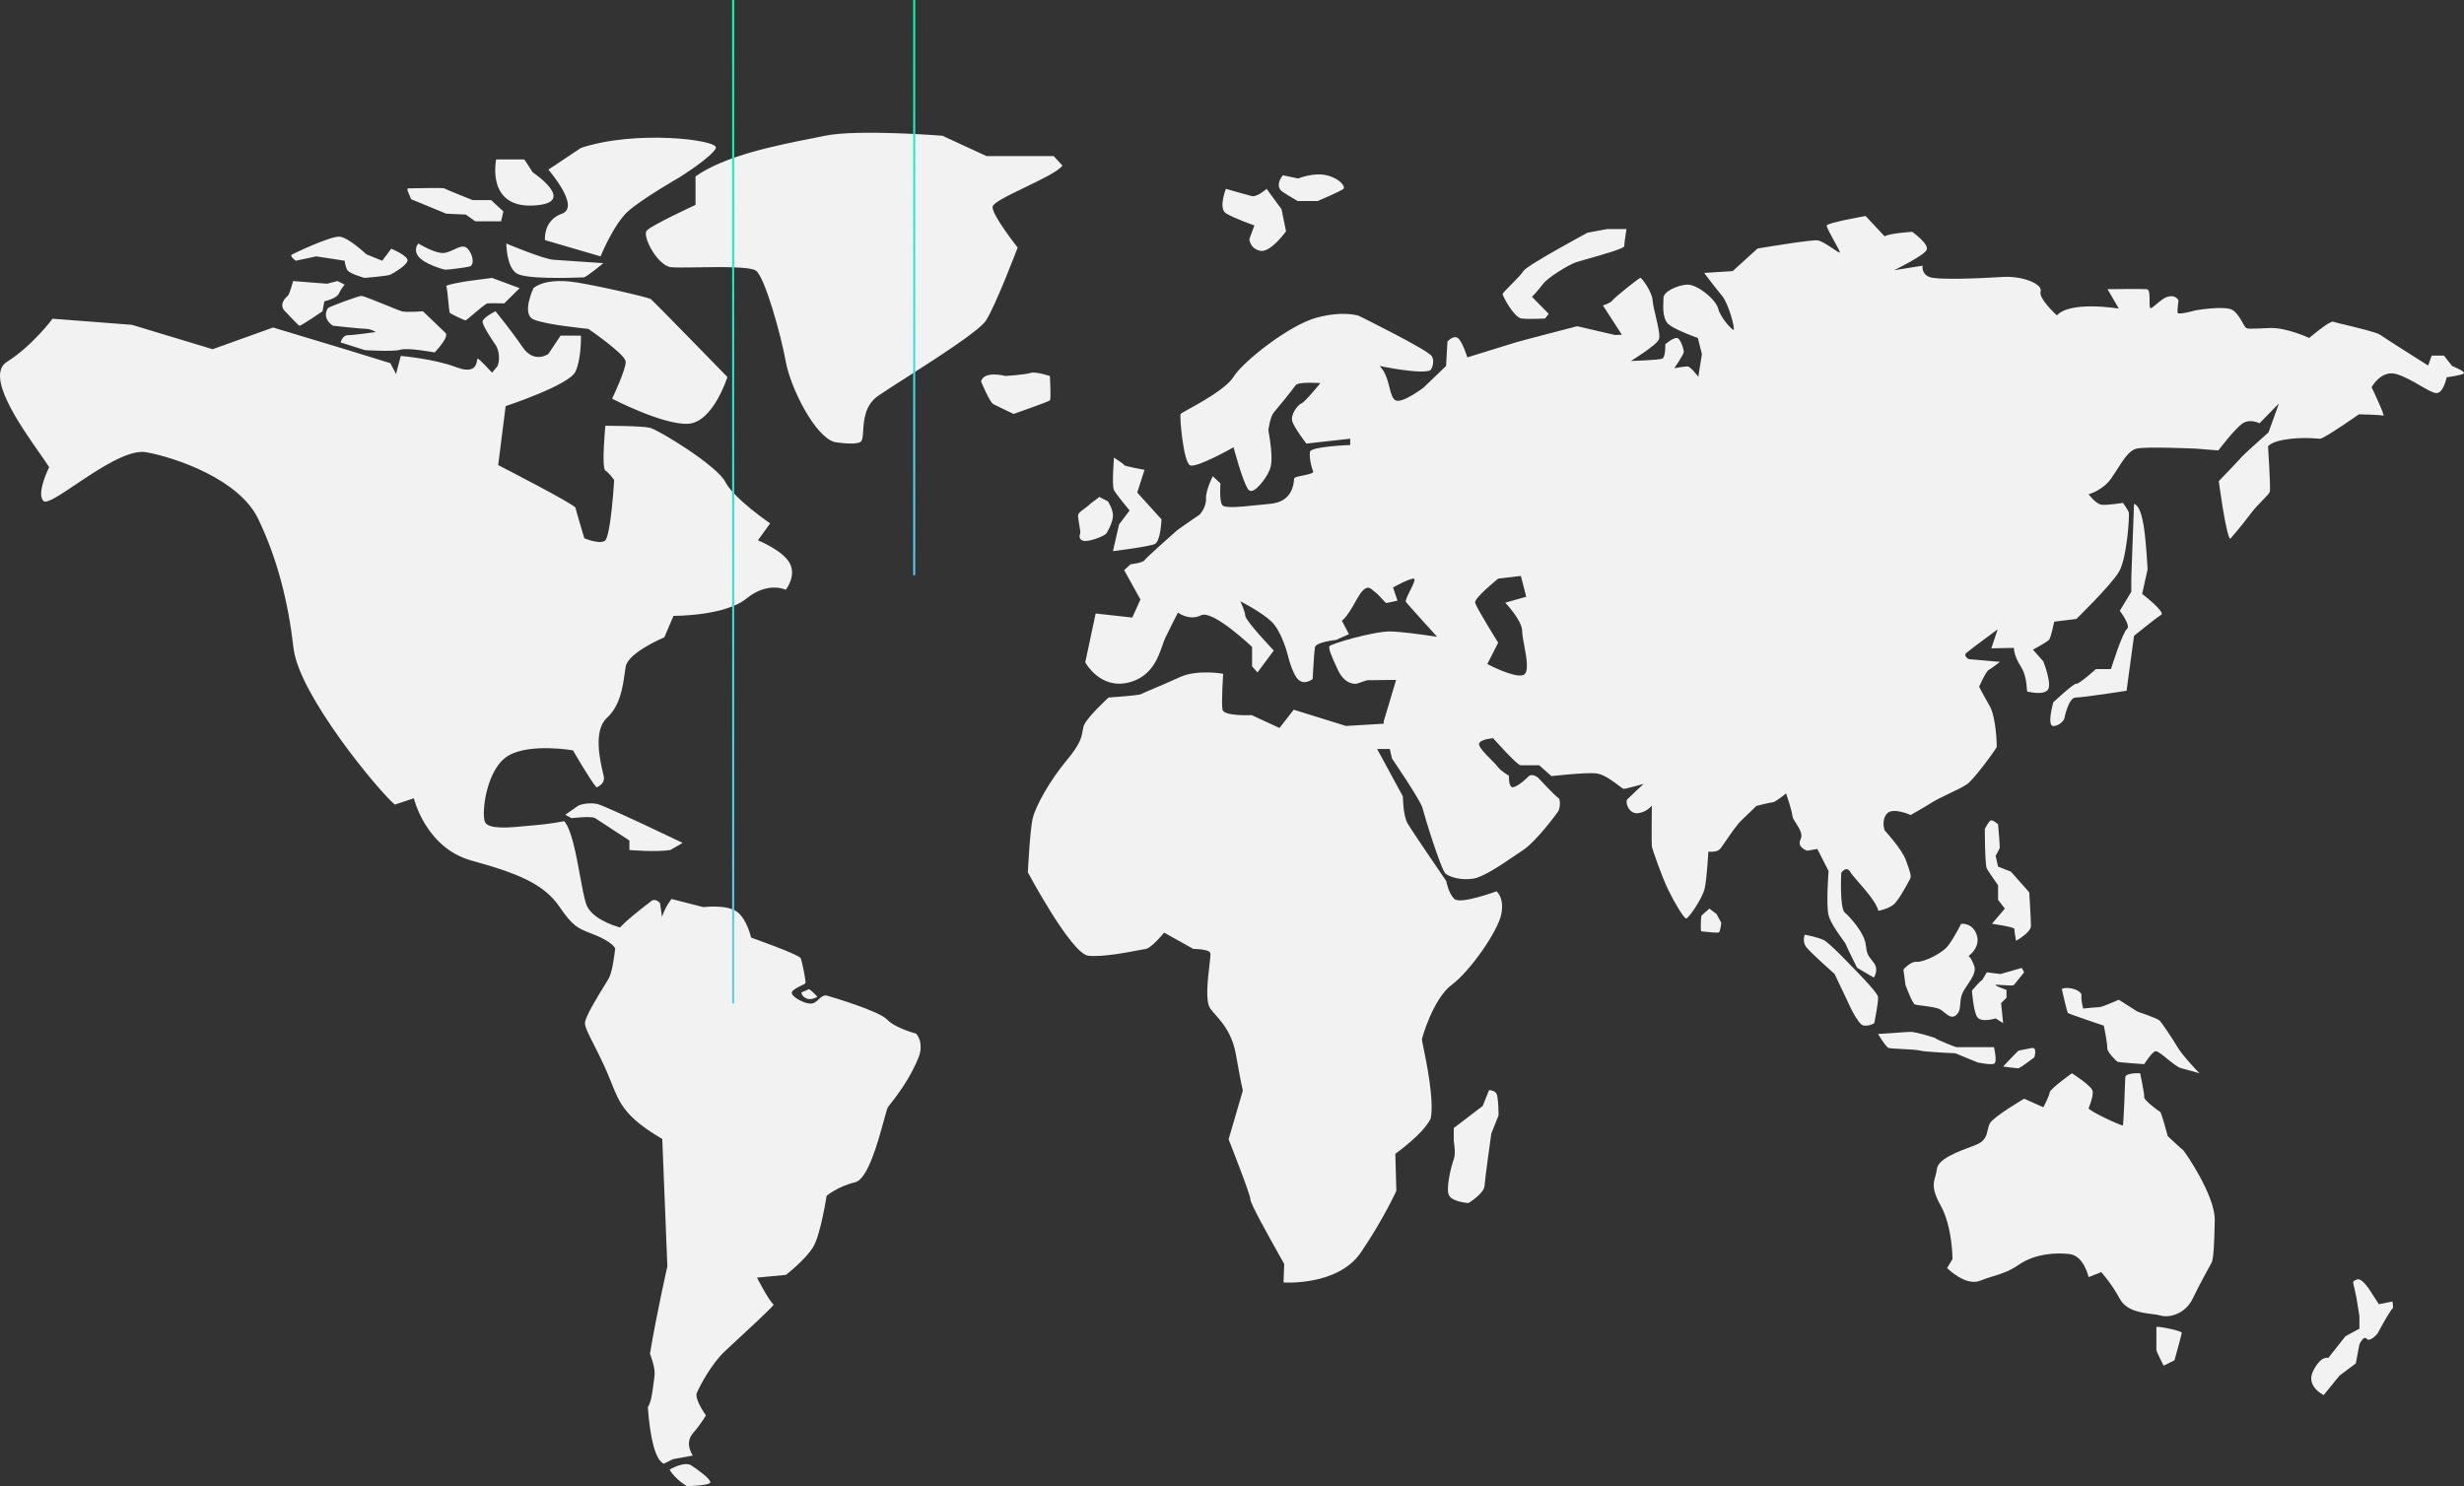 <svg width="1225" height="739" viewBox="0 0 1225 739" fill="none" xmlns="http://www.w3.org/2000/svg">
<rect x="0" y="0" width="1225" height="739" fill="#333333" stroke="none"/>
<path fill-rule="evenodd" clip-rule="evenodd" d="M345.79 87.72V101.877C345.79 101.877 323.877 111.987 321.516 114.679C319.155 117.37 326.911 132.2 333.653 132.872C335.9 133.097 340.846 133.022 346.604 132.935C358.118 132.761 372.879 132.537 375.8 134.559C380.181 137.591 388.278 166.568 390.638 179.711C392.999 192.854 405.136 217.112 414.912 219.813C414.912 219.813 424.688 221.499 427.723 219.813C428.8 219.214 428.942 217.045 429.131 214.179C429.474 208.972 429.967 201.465 436.493 196.9C439.31 194.929 444.35 191.704 450.257 187.924C465.563 178.129 486.697 164.606 490.104 159.499C494.825 152.421 505.948 123.103 505.948 123.103C505.948 123.103 493.138 106.928 493.47 102.882C493.638 100.844 501.419 97.097 509.62 93.149C517.702 89.257 526.192 85.17 528.202 82.328L523.821 77.61H490.444L468.531 67.499C468.531 67.499 426.385 64.126 410.199 67.499C408.181 67.92 405.922 68.366 403.481 68.849L403.48 68.849L403.479 68.849C386.344 72.237 360.256 77.394 345.798 87.72H345.79ZM105.717 173.647L135.727 162.863V162.838L172.027 173.791L194.059 180.589L196.889 185.98L199.233 176.994C199.233 176.994 215.64 178.34 226.882 182.607C236.018 186.075 236.84 181.234 237.189 179.18C237.269 178.707 237.325 178.381 237.451 178.34C238.124 178.118 244.644 185.307 244.644 185.307L247.338 182.054C249.358 176.662 246.664 171.943 246.664 171.943C246.664 171.943 239.582 161.833 239.923 159.814C240.263 157.795 246.332 154.763 246.332 154.763C246.332 154.763 254.088 164.2 259.816 172.624C265.543 181.048 272.626 175.997 272.626 175.997L278.694 166.901H288.811C288.811 166.901 289.152 178.016 286.118 184.762C283.084 191.508 251.386 201.951 251.386 201.951L247.679 231.269C247.679 231.269 285.785 250.808 286.118 252.495C286.45 254.181 290.499 267.656 290.499 267.656C290.499 267.656 297.582 270.68 300.616 269.002C303.65 267.324 305.338 238.679 305.338 238.679C305.338 238.679 302.977 235.306 300.957 233.96C298.937 232.615 300.957 211.721 300.957 211.721C300.957 211.721 319.162 211.721 323.211 212.734C327.259 213.748 356.255 231.269 360.636 239.693C365.017 248.117 382.89 260.246 382.89 260.246L376.821 268.67C376.821 268.67 389.291 273.721 392.666 280.126C396.041 286.532 390.646 293.269 390.646 293.269C390.646 293.269 381.875 288.883 371.085 297.647C360.295 306.412 334.836 306.242 334.836 306.242L330.285 316.914C330.285 316.914 312.25 324.435 311.065 331.514C310.897 332.517 310.743 333.607 310.58 334.759L310.579 334.766L310.578 334.772L310.578 334.777L310.577 334.78L310.577 334.782C309.592 341.756 308.287 350.99 301.732 356.956C294.723 363.336 298.488 378.98 299.853 384.65C299.977 385.165 300.081 385.597 300.156 385.933C301.05 389.971 296.559 391.546 296.559 391.546C292.962 387.279 284.874 373.122 284.874 373.122C284.874 373.122 263.855 369.417 252.895 375.652C241.934 381.887 239.232 403.957 241.09 408.675C242.646 412.626 254.006 411.496 261.719 410.728L261.721 410.728C263.22 410.579 264.581 410.444 265.705 410.362C272.617 409.859 280.544 408.343 280.544 408.343C284.178 412.636 286.442 424.968 288.375 435.499C289.403 441.097 290.337 446.186 291.334 449.288C293.616 456.385 304.081 460.005 308.29 461.194C311.085 457.899 319.002 451.705 323.783 448.078H323.766C326.016 446.375 328.138 449.117 328.138 449.117L329.136 455.906C330.823 450.625 333.857 447.03 333.857 447.03L349.702 451.076C349.702 451.076 361.276 449.62 366.339 453.325C371.402 457.03 373.422 466.238 373.422 466.238C373.422 466.238 397.474 474.653 398.147 476.57C398.821 478.486 400.849 488.256 400.398 488.929C400.232 489.176 399.448 489.559 398.465 490.039C396.766 490.868 394.473 491.988 393.75 493.196C392.607 495.104 399.383 499.04 402.98 499.04C404.715 499.04 405.952 497.914 407.121 496.851C408.377 495.708 409.555 494.637 411.188 495.104C414.341 496.007 437.039 502.736 441.087 507.012C445.136 511.288 455.474 513.979 455.474 513.979C459.301 518.477 457.051 524.763 457.051 524.763C452.919 536.11 444.62 546.51 442.075 549.699C441.848 549.983 441.667 550.21 441.539 550.376C441.127 550.906 440.388 553.61 439.368 557.345C436.508 567.819 431.433 586.4 425.132 587.888C416.583 589.906 410.966 594.625 410.966 594.625C410.966 594.625 408.043 613.492 404.446 619.786C400.849 626.081 390.732 633.943 390.732 633.943L376.345 635.289C376.345 635.289 382.192 646.745 384.664 648.763C383.207 650.764 372.607 660.579 365.049 667.576L365.047 667.577C363.275 669.218 361.67 670.704 360.39 671.898C353.648 678.184 347.81 689.41 346.455 692.562C345.099 695.713 350.946 703.796 350.946 703.796C350.946 703.796 348.696 707.842 344.426 712.783C340.156 717.723 344.426 723.787 344.426 723.787L334.539 725.585L330.048 727.833C325.777 726.036 323.195 715.023 322.07 699.75C323.705 697.248 324.234 693.176 324.946 687.686C325.066 686.767 325.19 685.808 325.326 684.81C325.769 681.565 324.985 678.184 323.144 673.107C326.545 652.724 331.786 629.718 331.786 629.718L329.255 566.372C310.769 555.466 308.117 548.826 304.051 538.647L304.051 538.646C303.408 537.036 302.729 535.337 301.947 533.519C299.471 527.766 297.058 523.019 295.116 519.199C292.564 514.178 290.824 510.757 290.824 508.75C290.824 505.769 296.94 495.834 300.676 489.764L300.678 489.761C301.372 488.635 301.983 487.641 302.458 486.851C304.238 483.887 305.15 477.267 305.872 471.588C305.42 470.748 303.546 468.179 296.559 465.241C295.361 464.738 294.286 464.313 293.304 463.925L293.303 463.925C287.273 461.544 284.689 460.523 278.123 450.863C270.487 439.629 257.446 434.245 234.519 427.951C211.592 421.656 205.745 396.947 205.745 396.947L196.301 400.09C188.656 393.803 148.64 345.73 145.946 322.366C143.253 299.002 137.858 277.886 128.414 258.117C118.971 238.347 87.503 227.572 72.664 224.872C63.922 223.281 49.095 233.232 37.606 240.942C29.594 246.32 23.205 250.607 21.636 249.13C17.818 245.536 24.449 232.282 24.449 232.282C23.298 230.485 21.649 228.129 19.744 225.407C9.743 211.119 -7.322 186.738 3.431 179.941C16.233 171.849 26.136 158.485 26.136 158.485L65.59 161.517L105.717 173.647ZM281.047 405.141L287.286 400.763C288.735 399.749 294.037 398.914 297.403 399.919C300.77 400.924 319.487 409.689 319.487 409.689L339.38 419.127L333.311 422.662C326.067 423.837 312.915 422.662 312.915 422.662V417.943C312.915 417.943 297.744 408.003 295.886 406.827C294.028 405.652 284.167 406.827 284.167 406.827L281.047 405.141ZM265.203 158.826C259.135 156.134 265.203 143.29 265.203 143.29H265.212C268.919 140.223 275.329 139.278 283.085 139.959C290.841 140.641 322.198 147.719 323.544 148.724C324.891 149.729 361.643 187.471 361.643 187.471C361.643 187.471 354.56 210.051 342.082 210.724C329.604 211.397 304.316 198.254 304.316 198.254C304.316 198.254 311.399 183.425 311.058 179.72C310.717 176.015 292.512 163.545 292.512 163.545C292.512 163.545 271.272 161.518 265.203 158.826ZM288.804 73.572L272.619 84.356C272.619 84.356 288.804 102.89 279.361 106.254C269.917 109.619 270.931 119.397 270.931 119.397L298.58 127.481C298.58 127.481 304.99 111.646 312.064 105.241C319.138 98.836 338.025 88.052 338.025 88.052C338.025 88.052 354.543 77.609 355.898 73.564C357.254 69.518 316.112 64.467 288.796 73.564L288.804 73.572ZM402.212 491.859L402.207 491.861L402.203 491.859H402.212ZM402.207 491.861C404.115 493.038 406.363 495.675 406.363 495.675C406.363 495.675 403.158 497.642 400.746 496.407C398.334 495.172 398.445 493.486 398.445 493.486L402.207 491.861ZM343.599 728.634C340.224 726.445 332.894 730.738 332.894 730.738V730.746C335.843 735.883 341.579 739 341.579 739C341.579 739 352.795 738.745 353.128 737.143C353.46 735.542 346.974 730.823 343.599 728.634ZM551.13 346.845C551.13 346.845 539.666 357.288 538.652 361.334C538.469 362.063 538.352 362.748 538.234 363.44C537.696 366.59 537.133 369.893 530.222 378.182C521.793 388.292 514.71 401.094 513.363 407.159C512.017 413.223 511.003 433.777 511.003 433.777C511.003 433.777 532.583 474.21 541.013 475.224C547.737 476.032 560.256 473.632 566.416 472.45L566.416 472.45C567.977 472.151 569.13 471.93 569.676 471.859C572.378 471.51 578.779 463.759 578.779 463.759L593.276 471.859C593.276 471.859 601.033 471.851 601.706 473.869C601.918 474.505 601.629 476.982 601.248 480.234C600.422 487.305 599.166 498.041 601.706 501.501C602.506 502.591 603.448 503.666 604.456 504.816L604.459 504.82L604.46 504.821C608.123 509.001 612.665 514.185 614.516 524.754C616.877 538.238 617.891 542.275 617.891 542.275L610.809 566.533C610.809 566.533 621.599 593.824 621.599 596.184C621.599 598.436 629.738 612.966 637.372 626.594L637.495 626.814L638.458 628.534L638.117 637.707C638.117 637.707 665.093 639.649 676.556 622.801C688.02 605.953 694.199 592.138 694.199 592.138L693.696 573.731C693.696 573.731 707.581 563.944 711.288 556.193C713.14 547.134 708.974 527.107 707.443 519.748L707.443 519.747L707.443 519.747L707.443 519.746C707.114 518.167 706.907 517.172 706.907 516.994C706.907 515.989 712.643 496.441 721.746 489.704C730.849 482.966 744.673 463.086 746.361 454.662C748.048 446.238 744 443.206 744 443.206C744 443.206 726.127 449.832 723.093 447.022C720.058 444.211 719.044 438.146 719.044 438.146C719.044 438.146 702.185 413.547 699.824 409.501C697.463 405.455 697.463 396.026 697.463 396.026L684.653 372.441H690.947L692.034 377.168C692.034 377.168 706.336 398.062 707.239 401.878C708.143 405.694 716.453 432.652 718.703 434.449C720.953 436.247 726.348 437.822 732.417 436.92C737.379 436.181 746.397 430.045 753.085 425.494L753.09 425.491L753.096 425.487C754.584 424.475 755.956 423.541 757.142 422.763C763.663 418.487 773.78 404.791 774.675 403.445C775.569 402.099 776.021 397.38 774.675 396.707C773.328 396.035 764.788 386.827 764.788 386.827C764.788 386.827 761.864 384.135 759.844 386.154C757.824 388.173 753.102 392.219 751.526 391.324C749.949 390.43 750.179 385.711 750.179 385.711C750.179 385.711 746.131 383.462 744.562 381.222C744.056 380.5 742.847 379.285 741.465 377.895C738.562 374.977 734.893 371.289 735.349 369.766C736.022 367.517 742.321 367.074 742.321 367.074C742.321 367.074 754.236 380.549 756.034 380.549H765.248L771.316 385.941C771.316 385.941 788.627 383.922 793.792 384.595C797.555 385.086 802.4 388.795 805.099 390.862L805.099 390.862C806.104 391.632 806.811 392.173 807.054 392.236C807.949 392.466 817.171 389.766 817.171 389.766C817.171 389.766 810.429 396.052 809.083 397.406C807.736 398.76 809.756 404.816 814.256 404.373C818.756 403.931 821.228 400.557 821.228 400.557C821.228 400.557 821.006 419.203 821.228 420.779C821.45 422.354 826.171 435.829 829.316 442.345C832.461 448.861 837.183 456.723 838.308 456.723C839.433 456.723 846.397 446.843 847.522 441.672C848.647 436.502 849.32 423.479 849.32 423.479C849.32 423.479 853.369 423.93 854.937 422.354C855.534 421.754 856.751 419.983 858.228 417.833C860.631 414.336 863.721 409.839 865.949 407.755C869.546 404.39 873.142 400.787 873.142 400.787C873.142 400.787 879.884 398.99 881.231 398.99C882.578 398.99 887.973 394.501 887.973 394.501C887.973 394.501 890.896 403.036 891.118 405.736C891.198 406.72 892.027 408.002 892.949 409.43C894.557 411.918 896.45 414.848 895.166 417.414C893.146 421.451 898.541 423.027 898.541 423.027L903.485 422.133L909.102 433.138C909.102 433.138 907.755 449.986 909.102 455.156C910.047 458.785 913.764 463.958 915.972 467.032L915.973 467.033C916.91 468.338 917.576 469.265 917.642 469.534C917.863 470.437 923.259 481.212 923.259 481.212L931.577 486.109C931.577 486.109 934.271 482.336 931.577 478.741C931.161 478.186 930.792 477.716 930.465 477.298C928.673 475.013 928.098 474.279 927.529 469.534C926.855 463.921 919.883 456.059 917.19 453.81C914.497 451.561 915.392 434.041 915.392 434.041C915.392 434.041 917.863 430.225 919.883 433.589C920.547 434.695 922.158 436.553 924.061 438.75C927.951 443.239 933.063 449.138 933.819 452.907C933.819 452.907 938.992 452.013 941.686 449.534C943.986 447.417 947.443 441.05 948.96 438.256C949.219 437.778 949.422 437.405 949.552 437.175C950.397 435.689 949.648 433.611 947.865 428.662L947.854 428.629L947.726 428.276L947.532 427.737C945.513 422.116 936.964 412.908 936.964 412.908C936.964 412.908 935.165 407.968 938.089 404.595C941.012 401.222 949.902 405.268 949.902 405.268C949.902 405.268 956.294 401.673 960.564 398.982C962.622 397.685 965.882 396.124 969.109 394.579C972.579 392.919 976.011 391.275 977.875 389.996C981.472 387.525 992.714 372.023 992.714 371.35C992.714 370.677 992.492 356.751 989.117 350.908C985.742 345.065 983.943 341.47 983.943 341.47C983.943 341.47 987.319 333.83 988.665 333.157C990.012 332.484 994.282 329.111 994.282 329.111L978.77 327.765C978.77 327.765 975.846 326.189 977.645 324.622C979.443 323.055 993.157 312.944 993.157 312.944L990.012 322.382L1001.25 322.161C1001.25 322.161 1001.03 325.755 1004.63 331.368C1007.08 335.198 1007.44 339.659 1007.64 342.106C1007.73 343.246 1007.79 343.949 1008 343.949C1008.12 343.949 1008.4 344.001 1008.81 344.075C1010.79 344.437 1015.66 345.326 1017.89 343.276C1020.58 340.806 1015.87 328.898 1015.87 328.898L1010.7 323.055C1010.7 323.055 1017.75 319.239 1018.73 318.115C1019.7 316.99 1021.27 309.129 1021.27 309.129L1032.28 307.783C1032.28 307.783 1049.36 291.156 1053.41 284.419C1057.46 277.681 1058.8 256.114 1058.35 254.769C1057.9 253.423 1055.43 250.05 1055.43 250.05C1055.43 250.05 1047.34 251.396 1044.64 250.944C1041.93 250.493 1038.35 245.774 1038.35 245.774C1038.35 245.774 1045.32 243.977 1049.59 237.912C1050.62 236.449 1051.61 234.895 1052.59 233.363C1055.66 228.541 1058.59 223.936 1062.18 223.083C1066.9 221.958 1091.62 223.083 1091.62 223.083L1102.87 223.977C1102.87 223.977 1111.19 212.972 1115 210.502C1118.82 208.032 1123.32 210.502 1123.32 210.502L1132.99 200.622L1127.81 215C1127.81 215 1115.45 226.004 1114.55 227.129C1113.66 228.253 1103.09 239.258 1103.09 239.258C1103.09 239.258 1106.46 265.092 1108.71 268.014C1108.71 268.014 1114.1 261.949 1118.59 255.884C1120.9 252.766 1123.33 250.301 1125.21 248.397L1125.21 248.396L1125.21 248.395C1126.98 246.598 1128.26 245.301 1128.48 244.428C1128.92 242.631 1127.58 221.967 1127.58 221.967C1127.58 221.967 1128.93 219.497 1137.47 218.373C1144.09 217.502 1148.81 217.847 1151.55 218.047C1152.35 218.105 1152.98 218.151 1153.43 218.151C1155.46 218.151 1172.77 206.022 1172.77 206.022C1172.77 206.022 1183.78 206.243 1184.9 206.695C1186.03 207.146 1179.06 192.538 1179.06 192.538C1179.06 192.538 1183.78 183.774 1191.42 186.022C1195.4 187.192 1199.62 189.637 1203.26 191.746C1206.62 193.691 1209.48 195.35 1211.2 195.46C1214.8 195.69 1216.38 187.598 1216.38 187.598C1216.38 187.598 1224.02 186.636 1224.92 185.656C1225.81 184.677 1219.07 181.985 1219.07 181.985L1215.02 176.815H1208.95L1207.16 181.755C1207.16 181.755 1185.81 168.28 1183.33 166.483C1181.67 165.28 1172.47 163.072 1166.09 161.54L1166.09 161.539C1162.93 160.781 1160.47 160.189 1159.95 159.967C1158.37 159.294 1148.03 168.05 1148.03 168.05C1148.03 168.05 1137.02 162.88 1128.7 163.11C1126.08 163.182 1124.06 163.276 1122.48 163.349C1119.05 163.508 1117.71 163.57 1116.79 163.11C1116.24 162.837 1115.66 161.789 1114.92 160.46C1113.83 158.509 1112.4 155.951 1110.26 154.345C1106.67 151.645 1091.39 154.345 1091.39 154.345C1091.39 154.345 1082.85 156.815 1082.62 155.469C1082.39 154.124 1083.07 149.405 1083.07 149.405C1083.07 149.405 1081.94 146.713 1078.35 147.386C1076.11 147.804 1073.79 149.781 1071.98 151.328L1071.98 151.329L1071.98 151.33L1071.98 151.331L1071.97 151.333C1070.87 152.276 1069.95 153.058 1069.35 153.229C1068.65 153.43 1068.66 151.639 1068.68 149.565C1068.69 146.965 1068.71 143.919 1067.33 143.792C1064.86 143.562 1047.77 143.792 1047.77 143.792L1053.39 153.451C1053.39 153.451 1029.34 149.405 1022.6 156.824C1022.6 156.824 1013.38 148.51 1014.51 144.916C1015.63 141.321 1005.74 137.054 995.398 137.727C985.06 138.4 962.806 139.379 958.979 137.659C955.152 135.938 955.834 132.114 955.834 132.114L941.669 134.362C941.669 134.362 956.507 127.174 957.854 124.252C959.201 121.33 950.66 115.266 950.66 115.266C950.66 115.266 939.649 115.939 936.947 117.514L927.503 107.404C927.503 107.404 908.394 110.777 908.172 112.123C908.044 112.901 910.17 116.766 912.029 120.145C913.383 122.606 914.596 124.809 914.693 125.376C914.796 125.98 913.269 124.958 911.249 123.606C908.766 121.943 905.538 119.782 903.681 119.533C900.314 119.082 873.782 123.579 873.782 123.579L861.415 134.814L847.249 135.708C847.249 135.708 852.423 142.676 856.019 146.943C859.616 151.21 862.761 164.013 861.866 164.013C860.971 164.013 855.346 157.948 854.221 153.451C853.096 148.953 843.652 141.091 838.487 141.543C833.322 141.994 827.024 145.137 827.024 148.059C827.024 148.492 826.999 149.034 826.971 149.651C826.809 153.202 826.532 159.275 830.169 161.764C834.439 164.685 844.104 168.05 844.104 168.05L846.124 176.133L844.326 187.368C844.326 187.368 840.507 182.198 838.93 182.198C837.354 182.198 832.41 183.092 832.41 183.092C832.41 183.092 837.132 176.125 837.132 175.009C837.132 173.893 835.555 168.041 833.535 168.041C831.515 168.041 827.919 171.184 827.919 171.184C827.919 171.184 828.14 177.701 826.342 178.373C824.543 179.046 810.83 179.498 810.83 179.498C810.83 179.498 823.64 171.636 824.765 168.714C825.444 166.952 824.239 161.837 823.128 157.119L823.128 157.118C822.398 154.018 821.708 151.089 821.62 149.396C821.398 145.129 816.225 138.161 815.552 138.161C814.878 138.161 802.511 148.042 801.616 149.396C800.721 150.751 796.894 151.866 796.894 151.866L806.338 166.466L802.963 166.576L802.959 166.585L784.118 162.215C784.118 162.215 755.455 169.626 753.435 170.299C751.415 170.972 729.494 177.709 729.494 177.709C729.494 177.709 727.243 170.299 725.002 168.272C722.76 166.244 719.607 169.847 719.607 169.847L718.933 181.977L707.691 192.76C707.691 192.76 697.123 200.843 693.756 199.046C692.209 198.22 691.561 195.686 690.79 192.665C689.883 189.114 688.804 184.89 685.889 181.977C685.889 181.977 707.24 186.465 711.288 183.995C711.288 183.995 713.76 180.179 711.74 177.028C709.72 173.876 675.551 157.037 675.551 157.037C675.551 157.037 668.135 154.345 654.643 157.931C641.151 161.517 618.002 179.719 613.28 187.36C609.717 193.126 596.932 200.169 590.587 203.665C588.525 204.801 587.143 205.562 586.978 205.784C586.305 206.686 588.325 230.042 591.7 231.396C595.075 232.751 613.28 222.41 613.28 222.41C613.28 222.41 618.002 240.382 620.696 243.525C623.389 246.668 629.909 236.788 630.582 234.991C630.662 234.778 630.767 234.565 630.885 234.326L630.885 234.325C631.763 232.546 633.355 229.319 630.582 213.875C630.582 213.875 631.477 207.138 633.276 205.111C635.074 203.083 642.719 193.654 644.066 191.636C645.413 189.617 656.433 190.511 656.433 190.511C656.433 190.511 648.788 199.949 646.99 200.622C645.191 201.295 641.373 206.235 642.498 209.608C643.623 212.981 649.47 220.579 649.47 220.579L671.272 218.143V221.286C671.272 221.286 651.711 221.959 651.268 224.659C650.825 227.359 651.941 232.521 652.845 234.318C653.344 235.311 650.479 235.893 647.776 236.442C645.587 236.887 643.504 237.31 643.401 237.912C643.381 238.032 643.364 238.221 643.342 238.467C643.118 240.985 642.362 249.468 631.716 250.493C629.74 250.683 627.789 250.886 625.904 251.082L625.899 251.082L625.895 251.083C616.639 252.045 608.973 252.842 607.664 251.166C606.087 249.147 606.769 240.382 606.769 240.382L602.95 236.788C602.95 236.788 599.354 243.772 599.575 248.031C599.797 252.29 596.43 255.885 596.43 255.885C596.43 255.885 586.543 262.622 585.418 263.525C584.293 264.428 569.906 277.23 569.011 278.576C568.116 279.922 562.039 280.594 562.039 280.594L558.895 283.515L558.886 283.499L558.894 283.516L558.895 283.515L566.974 298.098L562.926 307.084L544.72 305.066L539.547 329.324C539.547 329.324 546.74 342.799 560.897 339.435C572.427 336.694 575.765 327.095 577.943 320.834C578.438 319.407 578.874 318.154 579.333 317.195C581.805 312.025 585.623 304.614 585.623 304.614C585.623 304.614 591.24 308.882 597.086 305.96C602.933 303.039 622.485 321.684 622.485 321.684V331.343L625.179 334.367L633.267 323.481C633.267 323.481 619.332 308.882 619.102 306.182C618.872 303.481 616.63 298.993 616.63 298.993C616.63 298.993 626.969 304.163 632.142 309.103C637.316 314.043 640.231 325.73 640.231 325.73C640.231 325.73 642.481 335.389 645.626 338.089C648.771 340.789 652.598 337.637 652.598 337.637C652.598 337.637 653.271 324.605 653.723 321.914C654.175 319.222 664.232 318.209 664.232 318.209L670.641 315.347L667.104 308.609C667.104 308.609 669.124 307.936 674.357 298.328C678.787 290.197 680.914 292.089 682.584 293.576C682.888 293.845 683.176 294.102 683.46 294.282C684.481 294.931 685.967 296.558 687.179 297.886C688.163 298.964 688.967 299.844 689.196 299.844C689.707 299.844 694.762 298.669 694.762 298.669L692.571 292.102C692.571 292.102 700.157 287.886 702.688 287.724C704.072 287.635 702.533 290.714 701.018 293.745L701.017 293.745C699.761 296.26 698.521 298.74 698.981 299.35C699.995 300.696 713.308 315.355 713.308 315.355L714.476 316.648C706.721 315.478 695.896 313.992 690.892 313.992C682.633 313.992 661.223 320.227 660.882 321.403C660.541 322.578 661.555 325.619 665.263 333.361C668.97 341.104 674.536 339.971 674.536 339.971L679.59 338.251L694.088 338.08L687.849 358.974L688.053 359.858L669.158 360.984L643.188 352.901L636.105 361.998L622.281 355.593C622.281 355.593 608.456 356.266 607.783 352.901C607.11 349.537 608.124 335.04 608.124 335.04C608.124 335.04 595.314 332.68 586.543 336.726C581.808 338.91 576.879 340.996 573.186 342.558C570.039 343.889 567.79 344.84 567.323 345.15C566.309 345.823 551.138 346.837 551.138 346.837L551.13 346.845ZM739.424 330.185C739.964 330.471 752.497 337.055 757.108 335.738C760.36 334.81 758.963 327.307 757.784 320.972L757.784 320.971C757.254 318.123 756.767 315.511 756.767 313.839C756.767 308.447 748.338 299.682 748.338 299.682L758.787 296.735L756.112 286.387C749.592 287.178 744.835 287.732 744.835 287.732C744.835 287.732 732.869 297.332 733.372 299.691C733.874 302.05 744.835 319.571 744.835 319.571L739.44 330.184L739.424 330.185ZM737.147 549.924L740.292 542.063H740.3C740.3 542.063 742.772 542.071 743.897 543.638C745.022 545.206 745.022 554.643 745.022 554.643L741.425 563.629C741.425 563.629 738.28 585.869 738.05 589.685C737.82 593.501 730.073 598.22 730.073 598.22C730.073 598.22 722.53 597.768 720.51 594.625C718.49 591.482 721.635 579.353 722.76 576.432C723.885 573.51 722.76 567.445 722.76 567.445V560.929L737.147 549.924ZM1060.95 250.476L1060.95 250.496L1060.94 250.493L1060.95 250.476ZM1060.95 250.496C1062.63 251.172 1064.32 253.197 1065.66 260.936C1067.01 268.687 1067.68 283.176 1067.68 283.176L1064.99 295.305C1064.99 295.305 1076.79 304.402 1074.43 305.748C1072.07 307.093 1060.95 316.19 1060.95 316.19L1057.24 343.481C1057.24 343.481 1035.67 346.854 1031.95 346.854C1028.24 346.854 1026.22 357.637 1026.22 357.637C1026.22 357.637 1024.2 361.01 1020.82 361.01C1017.45 361.01 1020.82 349.213 1020.82 349.213C1020.82 349.213 1031.28 339.444 1032.29 339.98C1033.29 340.517 1042.06 332.698 1042.06 332.698H1049.48C1049.48 332.698 1055.2 314.504 1057.4 312.817C1059.6 311.131 1053.87 303.72 1053.87 303.72L1059.6 294.283V287.205L1060.95 250.496ZM553.831 243.738C552.655 241.549 553.831 227.563 553.831 227.563L553.84 227.572C553.84 227.572 558.894 230.775 558.894 231.277C558.894 231.78 569.011 233.636 569.011 233.636L565.38 244.922L577.441 258.236C577.441 258.236 577.1 269.189 574.065 270.535C571.031 271.881 553.312 274.07 553.312 274.07L556.363 260.757L561.588 253.849C561.588 253.849 555.008 245.928 553.831 243.738ZM538.931 253.07L538.93 253.07C537.277 254.291 536.063 255.188 535.965 256.209C535.893 256.967 536.192 258.711 536.498 260.494C536.872 262.677 537.257 264.918 536.98 265.476C536.477 266.49 536.417 269.011 539.562 269.011C542.707 269.011 549.287 266.481 550.131 265.135C550.975 263.789 553.293 259.573 553.319 256.371C553.344 253.168 550.804 249.292 550.804 249.292L546.585 247.103L542.537 250.136V250.144C541.273 251.34 540.009 252.274 538.931 253.07L538.931 253.07ZM493.81 200.937C491.961 199.932 487.742 189.651 487.742 189.651C489.259 184.097 499.879 186.959 499.879 186.959C499.879 186.959 510.004 186.286 512.357 185.443C514.709 184.6 521.962 186.959 521.962 186.959C521.962 186.959 522.636 198.416 521.962 199.088C521.289 199.761 503.927 205.826 503.927 205.826C503.927 205.826 495.66 201.942 493.81 200.937ZM246.656 79.296C246.656 79.296 241.602 103.222 264.862 102.208C288.121 101.195 264.862 85.701 264.862 85.701L260.694 79.296H246.656ZM251.728 121.087L251.719 121.084H251.728L251.728 121.087ZM256.782 135.913C251.779 132.583 251.728 121.318 251.728 121.087C252.173 121.276 270.1 128.839 275.209 129.167C280.382 129.499 299.935 130.854 299.935 130.854C299.935 130.854 291.505 137.932 290.159 137.932C290.02 137.932 289.608 137.946 288.976 137.968C283.479 138.159 261.315 138.931 256.782 135.913ZM145.734 139.746C145.734 139.746 143.936 146.467 143.041 147.14C142.146 147.813 138.319 151.407 141.694 154.78C142.956 156.041 144.185 157.332 145.265 158.467L145.265 158.467C147.075 160.369 148.466 161.83 148.888 161.969C149.561 162.19 160.351 154.78 160.351 154.78L161.246 149.84C161.246 149.84 167.315 148.494 168.44 146.024C169.565 143.554 171.363 141.535 171.363 141.535L167.766 139.755L162.593 141.084C162.593 141.084 148.206 139.993 145.734 139.755V139.746ZM179.674 147.139C178.097 147.139 163.395 152.633 163.037 153.204C159.721 158.459 165.508 161.969 165.508 161.969C165.508 161.969 179.895 163.536 182.145 163.536C184.396 163.536 186.867 165.112 186.867 165.112C186.867 165.112 175.634 166.687 172.932 166.687C170.23 166.687 169.335 170.282 169.335 170.282L181.472 174.098C181.472 174.098 195.859 175.001 199.234 173.876C202.609 172.752 216.093 175.248 216.093 175.248C216.093 175.248 223.517 167.582 221.488 165.563C219.46 163.544 210.246 154.78 210.246 154.78C210.246 154.78 201.919 155.453 199.678 154.78C198.829 154.525 195.981 153.368 192.683 152.028C187.273 149.829 180.653 147.139 179.674 147.139ZM145.283 126.476C145.283 126.476 164.613 117.038 169.114 117.711C173.614 118.384 182.154 126.476 182.154 126.476L190.021 129.644L194.513 123.665C194.513 123.665 203.053 127.191 202.601 129.644C202.149 132.098 195.408 135.913 194.061 136.586C192.714 137.259 181.251 138.196 181.251 138.196C181.251 138.196 173.836 136.135 172.71 134.338C171.585 132.54 171.364 129.644 171.364 129.644L157.198 127.489L147.081 129.644C147.081 129.644 143.578 127.294 145.283 126.476ZM220.132 125.803C215.641 125.803 207.995 121.084 207.995 121.084H207.987C207.987 121.084 205.285 123.784 207.987 127.489C210.689 131.194 220.576 134.116 221.496 134.116C222.417 134.116 230.701 133.213 233.394 132.54C236.088 131.867 235.193 126.254 232.269 123.443C230.559 121.799 228.233 122.886 225.697 124.072C223.899 124.913 221.996 125.803 220.132 125.803ZM244.637 138.196L232.721 139.746C232.721 139.746 221.053 141.526 221.829 142.421C222.225 142.878 222.537 146.217 222.838 149.43V149.431V149.431C223.124 152.5 223.4 155.454 223.729 155.674C224.403 156.126 230.923 159.49 231.596 159.269C231.845 159.187 233.204 158.03 234.884 156.599L234.885 156.599C237.745 154.163 241.538 150.934 242.386 150.853C243.733 150.725 250.705 150.853 250.705 150.853L258.35 143.281L244.637 138.196ZM203.896 93.648C203.178 93.663 202.716 93.674 202.618 93.674V94.789L204.399 99.057L221.829 106.246L231.597 106.697L236.318 110.07H249.129L250.254 105.13L244.185 99.517H235.006C235.006 99.517 221.48 94.125 220.9 93.674C220.407 93.289 207.992 93.559 203.896 93.648ZM849.874 451.817C849.874 451.817 845.996 455.02 845.826 455.523C845.655 456.025 845.323 463.103 845.826 463.103C845.944 463.103 846.453 463.159 847.172 463.238C849.512 463.496 854.074 463.997 854.596 463.606C855.278 463.095 855.772 458.887 855.772 458.887L853.411 454.509L849.874 451.817ZM897.919 470.854C895.899 468.163 897.246 464.79 897.246 464.79L897.263 464.781C897.263 464.781 903.673 465.948 906.707 467.473C909.741 468.997 920.19 480.113 920.19 480.113C920.19 480.113 933.342 493.256 933.674 495.615C934.006 497.975 931.816 508.758 931.816 508.758C931.816 508.758 929.293 510.436 926.421 509.934C923.548 509.431 918.494 497.804 918.494 497.804L912.085 484.329C912.085 484.329 899.939 473.546 897.919 470.854ZM946.304 482.14C946.304 482.14 949.841 477.924 952.875 478.264C955.91 478.605 965.353 474.389 968.558 470.181C971.763 465.973 974.967 459.398 974.967 459.398C974.967 459.398 980.533 458.554 982.723 464.789C984.914 471.024 978.675 475.402 978.675 475.402C978.675 475.402 980.022 476.075 981.539 480.453C982.502 483.232 980.272 486.556 978.17 489.69C976.959 491.494 975.792 493.234 975.3 494.772C974.775 496.412 974.659 497.9 974.554 499.255C974.389 501.375 974.25 503.168 972.606 504.712C970.552 506.642 968.467 504.943 966.52 503.356C965.914 502.862 965.322 502.38 964.748 502.02C963.166 501.029 958.799 500.471 955.587 500.061C953.884 499.844 952.507 499.668 952.04 499.49C950.693 498.979 947.318 489.721 947.318 489.721L946.304 482.14ZM939.623 513.764L939.621 513.764C936.777 513.972 934.342 514.15 933.699 514.15C933.699 514.15 937.543 520.717 939.06 521.143C939.726 521.33 942.406 521.466 945.375 521.616C949.171 521.809 953.439 522.026 954.572 522.403C956.592 523.076 972.104 523.749 972.104 523.749L983.193 528.298C983.193 528.298 989.466 529.643 991.324 528.97C993.182 528.298 991.324 520.717 991.324 520.717H972.778C972.104 520.717 962.669 516.85 962.328 516.339C961.987 515.828 952.552 513.298 950.694 513.136C949.559 513.037 944.087 513.437 939.623 513.764ZM1003.63 522.404C1003.13 522.574 995.875 530.325 995.875 530.325C995.875 530.325 1002.79 531.339 1003.63 531.168C1004.47 530.998 1011.39 525.777 1011.39 525.777C1011.39 525.777 1013.07 520.555 1010.04 521.143C1007.01 521.731 1003.63 522.404 1003.63 522.404ZM980.363 492.592C980.363 492.592 984.915 487.2 985.417 487.413L987.778 483.495L994.52 484.338L1005.14 481.306L1006.32 483.495C1006.32 483.495 1001.94 488.887 1001.26 489.73C1000.86 490.237 997.891 490.011 995.441 489.824C993.816 489.701 992.417 489.594 992.142 489.73C991.452 490.071 997.554 492.26 997.554 492.26V496.135L994.861 498.827L995.875 508.767L992.151 506.407C992.151 506.407 984.753 508.767 982.895 505.581C981.036 502.396 980.363 492.592 980.363 492.592ZM986.772 412.219C986.772 412.219 986.772 430.081 987.786 431.929C988.801 433.777 993.352 440.183 993.352 440.183V447.431L996.727 451.809L990.318 459.356C990.318 459.356 1001.44 460.906 1001.44 461.92C1001.44 462.933 1002.28 467.814 1002.28 467.814C1002.28 467.814 1009.7 463.768 1009.7 460.404C1009.7 457.039 1008.86 443.726 1008.86 443.726L999.753 433.445L993.344 430.915L992.142 425.524C992.142 425.524 994.017 422.321 994.187 421.648C994.358 420.975 993.344 409.851 993.344 409.851C993.344 409.851 990.65 407.492 989.636 407.994C988.622 408.497 986.772 412.21 986.772 412.21V412.219ZM609.461 106.033C605.642 103.563 609.461 93.904 609.461 93.904H609.478C609.478 93.904 619.595 96.825 622.288 97.498C624.981 98.171 629.703 93.904 629.703 93.904L637.118 104.014L639.368 115.019C639.368 115.019 631.502 126.033 626.328 124.678C621.154 123.324 621.154 118.835 621.154 118.835L623.626 112.098C623.626 112.098 613.279 108.503 609.461 106.033ZM637.793 87.167L637.79 87.17L637.776 87.167H637.793ZM637.79 87.17L645.421 88.742C645.421 88.742 653.066 85.599 659.586 87.167C666.107 88.734 669.03 92.78 667.905 93.904C666.78 95.028 655.095 99.969 655.095 99.969H645.208C645.208 99.969 641.168 97.728 637.793 95.48C634.419 93.232 635.772 89.64 637.79 87.17ZM757.372 134.789C759.171 131.868 789.292 115.692 789.292 115.692V115.701L798.957 113.904H808.622C808.622 113.904 807.497 120.871 807.497 122.438C807.497 123.57 796.478 126.696 789.171 128.77L789.17 128.77L789.167 128.771L789.166 128.771L789.162 128.772C786.355 129.569 784.096 130.21 783.223 130.522C780.078 131.646 769.739 137.711 767.038 141.305C764.336 144.9 761.642 147.591 761.642 147.591L769.961 156.058L768.163 158.375C768.163 158.375 760.304 158.826 756.477 158.375C752.65 157.923 747.034 147.14 747.034 146.245C747.034 145.822 748.951 143.884 751.159 141.651L751.16 141.651L751.161 141.65C753.614 139.17 756.426 136.326 757.372 134.789ZM1025.04 491.739C1025.04 491.739 1027.57 503.196 1028.08 503.698C1028.58 504.201 1045.95 510.027 1045.95 510.027C1045.95 510.027 1047.81 519.2 1047.64 521.134C1047.47 523.067 1052.19 527.616 1052.69 527.957C1053.19 528.297 1066.01 529.158 1066.01 529.158C1066.01 529.158 1069.72 523.238 1071.58 522.735C1072.52 522.481 1074.93 524.436 1077.51 526.536C1080.03 528.585 1082.73 530.772 1084.39 531.176C1087.75 531.994 1093.49 533.68 1093.49 533.68C1093.49 533.68 1085.23 525.256 1082.37 520.367C1079.5 515.478 1074.78 508.741 1073.77 507.565C1072.75 506.39 1062.65 503.017 1062.65 503.017L1053.37 497.123C1053.37 497.123 1045.11 500.828 1043.6 500.828C1042.08 500.828 1035.67 501.501 1035.67 501.501C1035.67 501.501 1034.49 497.284 1034.83 495.01C1035.16 492.736 1028.93 490.206 1025.05 491.722L1025.04 491.739ZM1019.03 543.186C1019.25 541.389 1030.05 533.698 1030.05 533.698L1030.07 533.681C1030.07 533.681 1040.18 540.026 1040.41 542.727C1040.64 545.427 1038.84 549.916 1038.39 551.04C1037.94 552.164 1055.24 560.256 1055.47 559.575C1055.7 558.893 1056.59 538.229 1056.59 535.759C1056.59 533.289 1064.01 533.681 1064.01 533.681C1064.01 533.681 1066.25 544.294 1066.03 545.64C1065.81 546.985 1073.22 552.607 1073.9 552.829C1074.57 553.05 1077.72 564.958 1077.72 564.958C1077.72 564.958 1084.69 571.474 1085.36 571.925C1086.03 572.377 1101.32 594.395 1101.09 606.746C1100.86 619.096 1100.42 626.285 1099.52 627.861C1098.61 629.437 1093.67 638.414 1090.07 645.833C1086.48 653.252 1078.61 655.492 1074.11 654.147C1073.01 653.817 1071.49 653.622 1069.76 653.4C1064.43 652.714 1057.1 651.772 1053.88 645.833C1049.61 637.971 1044.66 632.58 1044.66 632.58L1038.37 635.05C1038.37 635.05 1036.12 624.488 1028.93 623.594C1021.74 622.699 1011.39 623.602 1003.87 628.764C998.871 632.197 995.101 633.346 991.02 634.591C988.964 635.218 986.83 635.869 984.421 636.847C977.227 639.769 968.014 630.561 968.014 630.561L970.707 626.072C970.707 626.072 970.707 609.906 964.758 599.344C960.299 591.427 961.193 588.31 962.151 584.974C962.471 583.86 962.797 582.721 962.934 581.371C963.444 576.326 973.35 572.653 980.515 569.997L981.235 569.73C981.477 569.64 981.715 569.551 981.949 569.464C986.947 567.594 987.604 564.634 988.218 561.873C988.487 560.66 988.748 559.486 989.364 558.459C991.384 555.094 1006.33 546.33 1006.33 546.33L1015.89 550.597C1015.89 550.597 1018.81 544.984 1019.03 543.186ZM1072.07 659.777C1074.09 659.555 1084.66 661.796 1084.66 662.698C1084.66 663.601 1081.06 676.403 1081.06 676.403L1075.67 679.095C1075.67 679.095 1072.07 672.128 1072.07 671.233V659.777ZM1171.43 644.726L1169.86 637.759L1169.87 637.75C1169.87 637.75 1169.88 636.626 1172.12 636.174C1174.36 635.723 1177.73 640.893 1177.73 640.893L1182.68 648.534L1189.42 647.188C1189.42 647.188 1190.09 650.561 1189.42 650.782C1188.75 651.004 1184.7 658.193 1184.7 658.193L1182 663.133C1182 663.133 1178.19 667.622 1176.61 665.714C1175.03 663.806 1173.01 668.525 1173.01 668.525L1171.21 677.962L1163.12 684.027L1155.26 693.686C1155.26 693.686 1146.04 689.419 1150.08 681.557C1154.12 673.695 1157.5 675.271 1157.5 675.271L1166.04 664.487L1173.01 660.671V654.53C1173.01 654.223 1171.43 644.726 1171.43 644.726Z" fill="#F2F2F2"/>
<line x1="364.5" x2="364.5" y2="499" stroke="url(#paint0_linear_8183_5769)"/>
<line x1="454.5" x2="454.5" y2="286" stroke="url(#paint1_linear_8183_5769)"/>
<defs>
<linearGradient id="paint0_linear_8183_5769" x1="364" y1="0" x2="420.563" y2="6.613" gradientUnits="userSpaceOnUse">
<stop stop-color="#00FFAC"/>
<stop offset="1" stop-color="#58CBFB"/>
</linearGradient>
<linearGradient id="paint1_linear_8183_5769" x1="454" y1="0" x2="509.046" y2="11.228" gradientUnits="userSpaceOnUse">
<stop stop-color="#00FFAC"/>
<stop offset="1" stop-color="#58CBFB"/>
</linearGradient>
</defs>
</svg>
